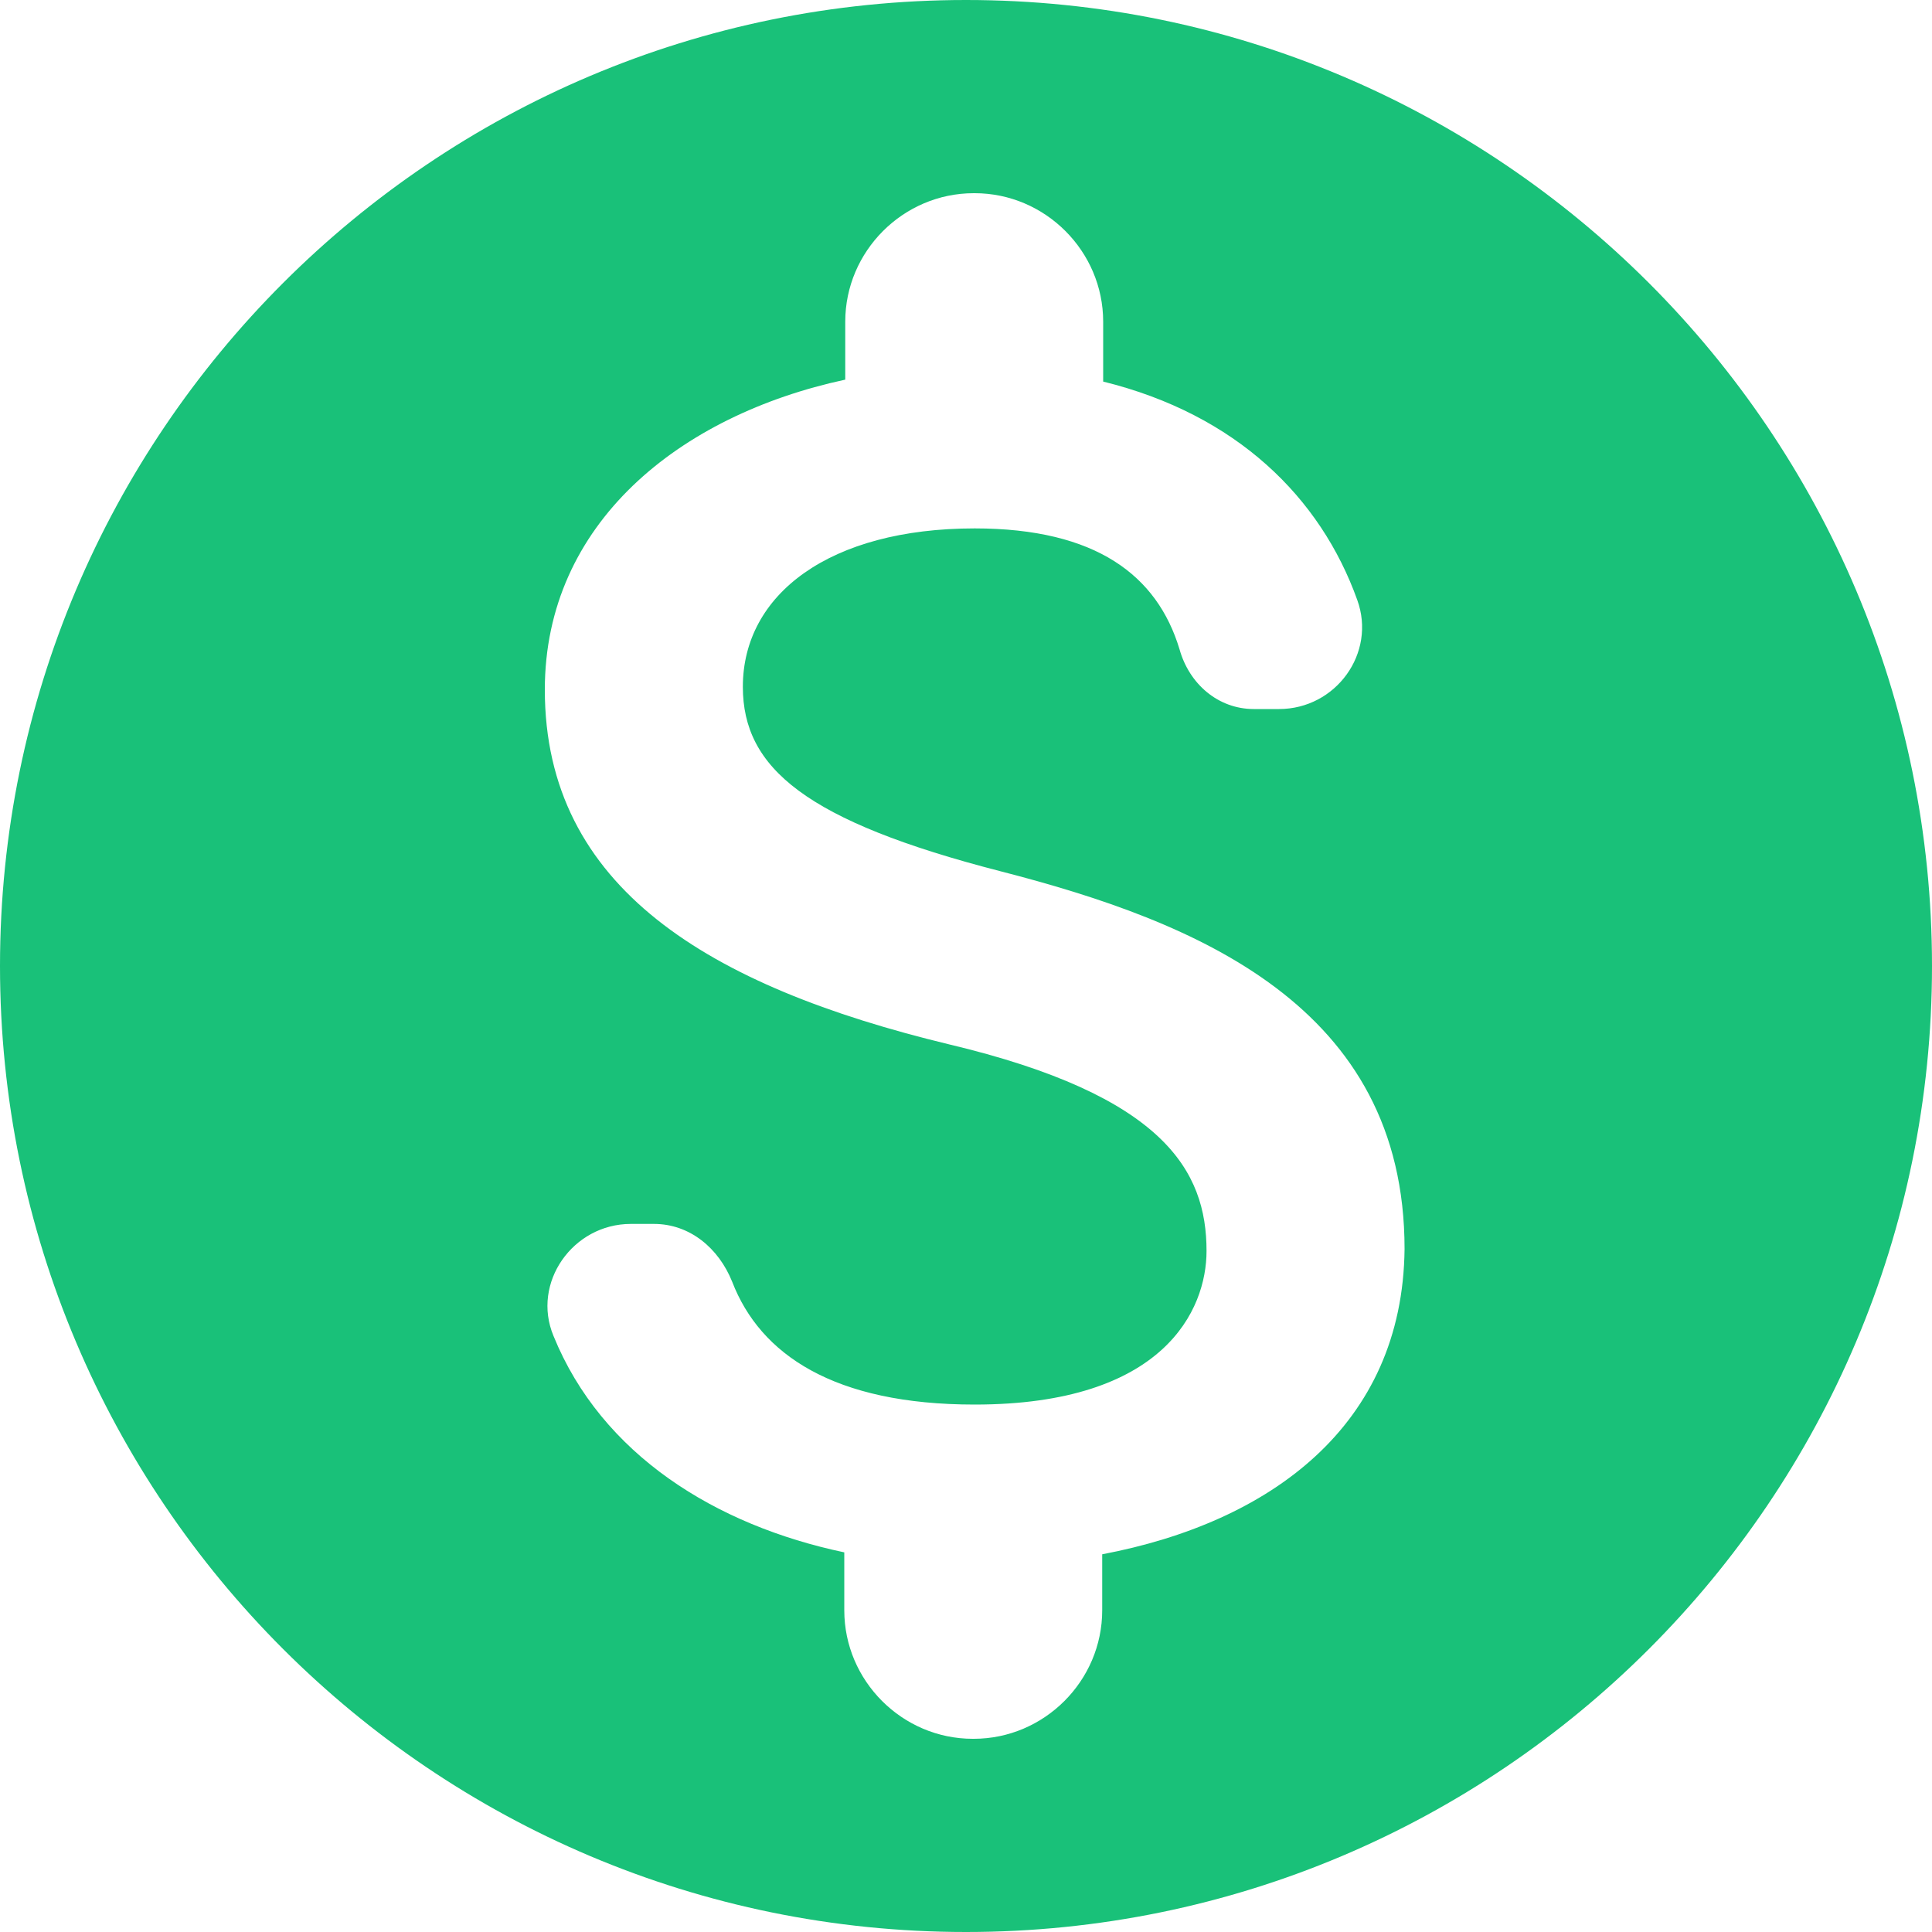 <svg width="20" height="20" viewBox="0 0 20 20" fill="none" xmlns="http://www.w3.org/2000/svg">
<path fill-rule="evenodd" clip-rule="evenodd" d="M0 10C0 4.48 4.48 0 10 0C15.52 0 20 4.48 20 10C20 15.52 15.52 20 10 20C4.48 20 0 15.52 0 10ZM11.41 16.67V16.09C13.15 15.76 14.52 14.76 14.54 12.93C14.54 10.41 12.38 9.54 10.36 9.02C8.34 8.5 7.69 7.95 7.69 7.11C7.69 6.15 8.59 5.47 10.09 5.47C11.35 5.47 11.98 5.96 12.21 6.72C12.31 7.08 12.61 7.34 12.98 7.34H13.24C13.83 7.34 14.25 6.76 14.05 6.21C13.67 5.15 12.8 4.29 11.42 3.95V3.33C11.42 2.6 10.82 2 10.09 2H10.08C9.35 2 8.75 2.6 8.75 3.33V3.93C7.03 4.3 5.64 5.42 5.64 7.14C5.64 9.19 7.34 10.21 9.82 10.81C12.05 11.34 12.49 12.12 12.49 12.95C12.49 13.56 12.05 14.54 10.09 14.54C8.63 14.54 7.87 14.02 7.58 13.27C7.44 12.92 7.14 12.67 6.77 12.67H6.53C5.93 12.67 5.5 13.28 5.73 13.83C6.23 15.06 7.41 15.79 8.74 16.07V16.67C8.74 17.4 9.34 18 10.07 18H10.08C10.81 18 11.41 17.4 11.41 16.67Z" fill="#19C179"/>
</svg>
